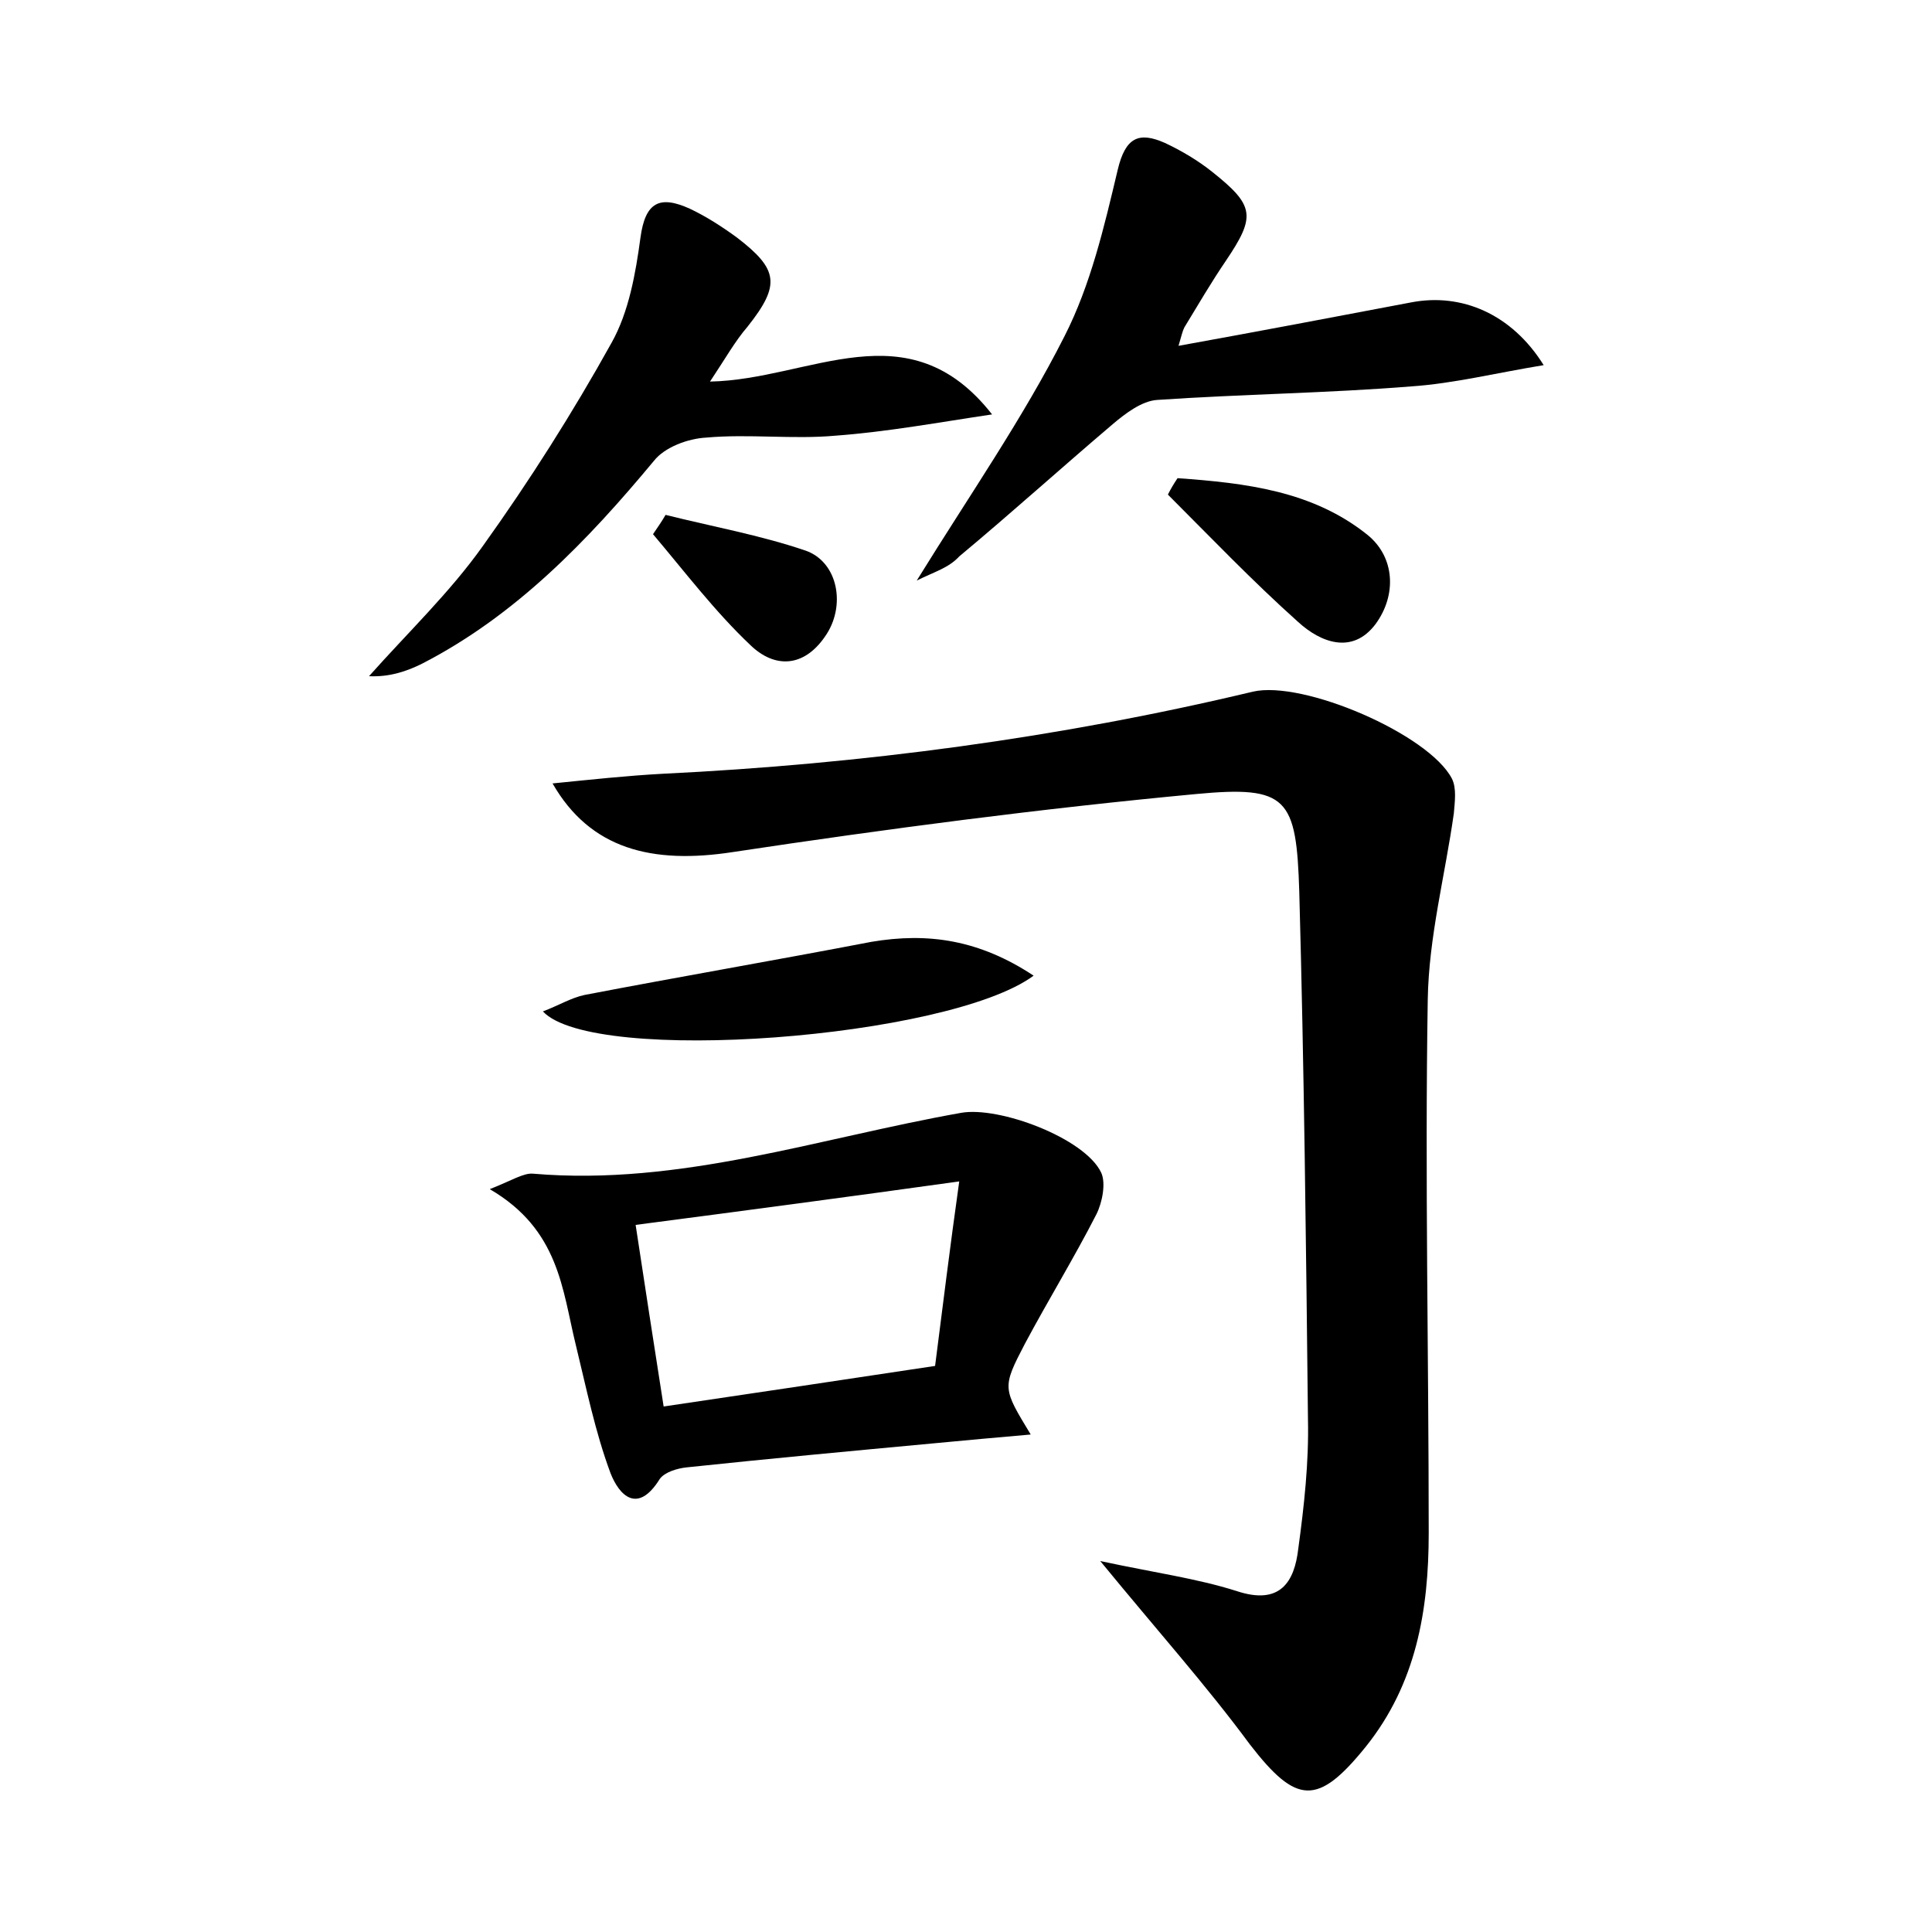<?xml version="1.0" encoding="utf-8"?>
<!-- Generator: Adobe Illustrator 22.0.0, SVG Export Plug-In . SVG Version: 6.00 Build 0)  -->
<svg version="1.1" id="图层_1" xmlns="http://www.w3.org/2000/svg" xmlns:xlink="http://www.w3.org/1999/xlink" x="0px" y="0px"
	 viewBox="0 0 200 200" style="enable-background:new 0 0 200 200;" xml:space="preserve">
<style type="text/css">
	.st1{fill:#010000;}
	.st4{fill:#fbfafc;}
</style>
<g>
	
	<path d="M113.9,161.6c5.6,1.2,10,1.8,14.1,3.1c4.5,1.5,6-0.9,6.4-4.4c0.6-4.4,1.1-8.9,1-13.4c-0.2-18.2-0.4-36.4-0.9-54.6
		c-0.3-9.7-1.2-11-10.7-10.1c-16,1.5-32,3.6-47.9,6c-8.4,1.3-14.8-0.3-18.7-7.1c4-0.4,7.7-0.8,11.4-1c20.6-1,41-3.7,61.1-8.5
		c5.2-1.2,18.2,4.4,20.6,9c0.5,1,0.3,2.4,0.2,3.6c-0.9,6.4-2.6,12.8-2.7,19.3c-0.3,18.4,0.1,36.8,0.1,55.2c0,8-1.3,15.6-6.5,22.1
		c-5,6.2-7.2,6-12-0.2C124.9,174.5,119.8,168.8,113.9,161.6z"/>
	<path d="M50.7,123.1c2.3-0.9,3.5-1.7,4.5-1.6c15.2,1.3,29.6-3.7,44.3-6.3c3.9-0.7,12.8,2.6,14.5,6.2c0.5,1.1,0.1,3.1-0.5,4.3
		c-2.3,4.5-5,8.9-7.4,13.4c-2.4,4.6-2.3,4.6,0.6,9.4c-3.5,0.3-6.7,0.6-9.9,0.9c-8.6,0.8-17.2,1.6-25.7,2.5c-1,0.1-2.3,0.5-2.8,1.2
		c-2.3,3.7-4.2,1.7-5.1-0.6c-1.6-4.3-2.5-8.8-3.6-13.3C58.2,133.5,57.9,127.3,50.7,123.1z M65.8,126.8c1,6.6,1.9,12.4,2.9,18.8
		c9.5-1.4,18.8-2.8,28.1-4.2c0.8-6.2,1.5-12,2.5-19.1C87.8,123.9,77.3,125.3,65.8,126.8z"/>
	<path d="M94.9,60.1c5.5-8.9,11-16.8,15.3-25.3c2.7-5.3,4.1-11.3,5.5-17.2c0.8-3.4,2.2-4,4.9-2.8c1.7,0.8,3.4,1.8,4.9,3
		c4.4,3.5,4.5,4.6,1.4,9.2c-1.5,2.2-2.9,4.6-4.3,6.9c-0.2,0.4-0.3,0.9-0.6,1.9c8.3-1.5,16.2-3,24.1-4.5c5.2-1,10.4,1.2,13.7,6.5
		c-4.9,0.8-9.3,1.9-13.7,2.2c-8.7,0.7-17.5,0.8-26.3,1.4c-1.6,0.1-3.3,1.4-4.6,2.5c-5.3,4.5-10.5,9.2-15.9,13.7
		C98.2,58.8,96.7,59.2,94.9,60.1z"/>
	<path d="M73.5,39.5c10.4-0.2,20.5-7.7,29.2,3.4c-5.4,0.8-10.8,1.8-16.2,2.2c-4.4,0.4-9-0.2-13.4,0.2c-1.9,0.1-4.3,1-5.4,2.4
		c-6.9,8.3-14.3,16-24,21c-1.6,0.8-3.4,1.4-5.5,1.3c4-4.5,8.4-8.7,11.8-13.5c4.8-6.7,9.3-13.8,13.3-21c1.8-3.2,2.5-7.2,3-10.9
		c0.5-3.7,2-4.4,5.1-3c1.7,0.8,3.4,1.9,4.9,3c4.3,3.3,4.5,4.9,1.1,9.2C76.1,35.3,75.1,37.1,73.5,39.5z"/>
	<path d="M107,101c-8.8,6.5-45.6,9.3-50.8,3.7c1.6-0.6,2.9-1.4,4.3-1.7c9.9-1.9,19.8-3.6,29.7-5.5C96.1,96.5,101.4,97.3,107,101z"/>
	<path d="M121.9,49.5c7,0.5,14,1.3,19.7,5.9c2.8,2.3,3,6.2,0.8,9.2c-2.4,3.2-5.7,1.9-8-0.2c-4.7-4.2-9.1-8.8-13.5-13.2
		C121.2,50.6,121.5,50.1,121.9,49.5z"/>
	<path d="M68.9,53.3c4.8,1.2,9.8,2.1,14.5,3.7c3.4,1.2,4.2,5.8,2,8.9c-2.2,3.2-5.2,3.3-7.7,0.9c-3.7-3.5-6.8-7.6-10.1-11.5
		C68,54.7,68.5,54,68.9,53.3z"/>
	
</g>
</svg>
